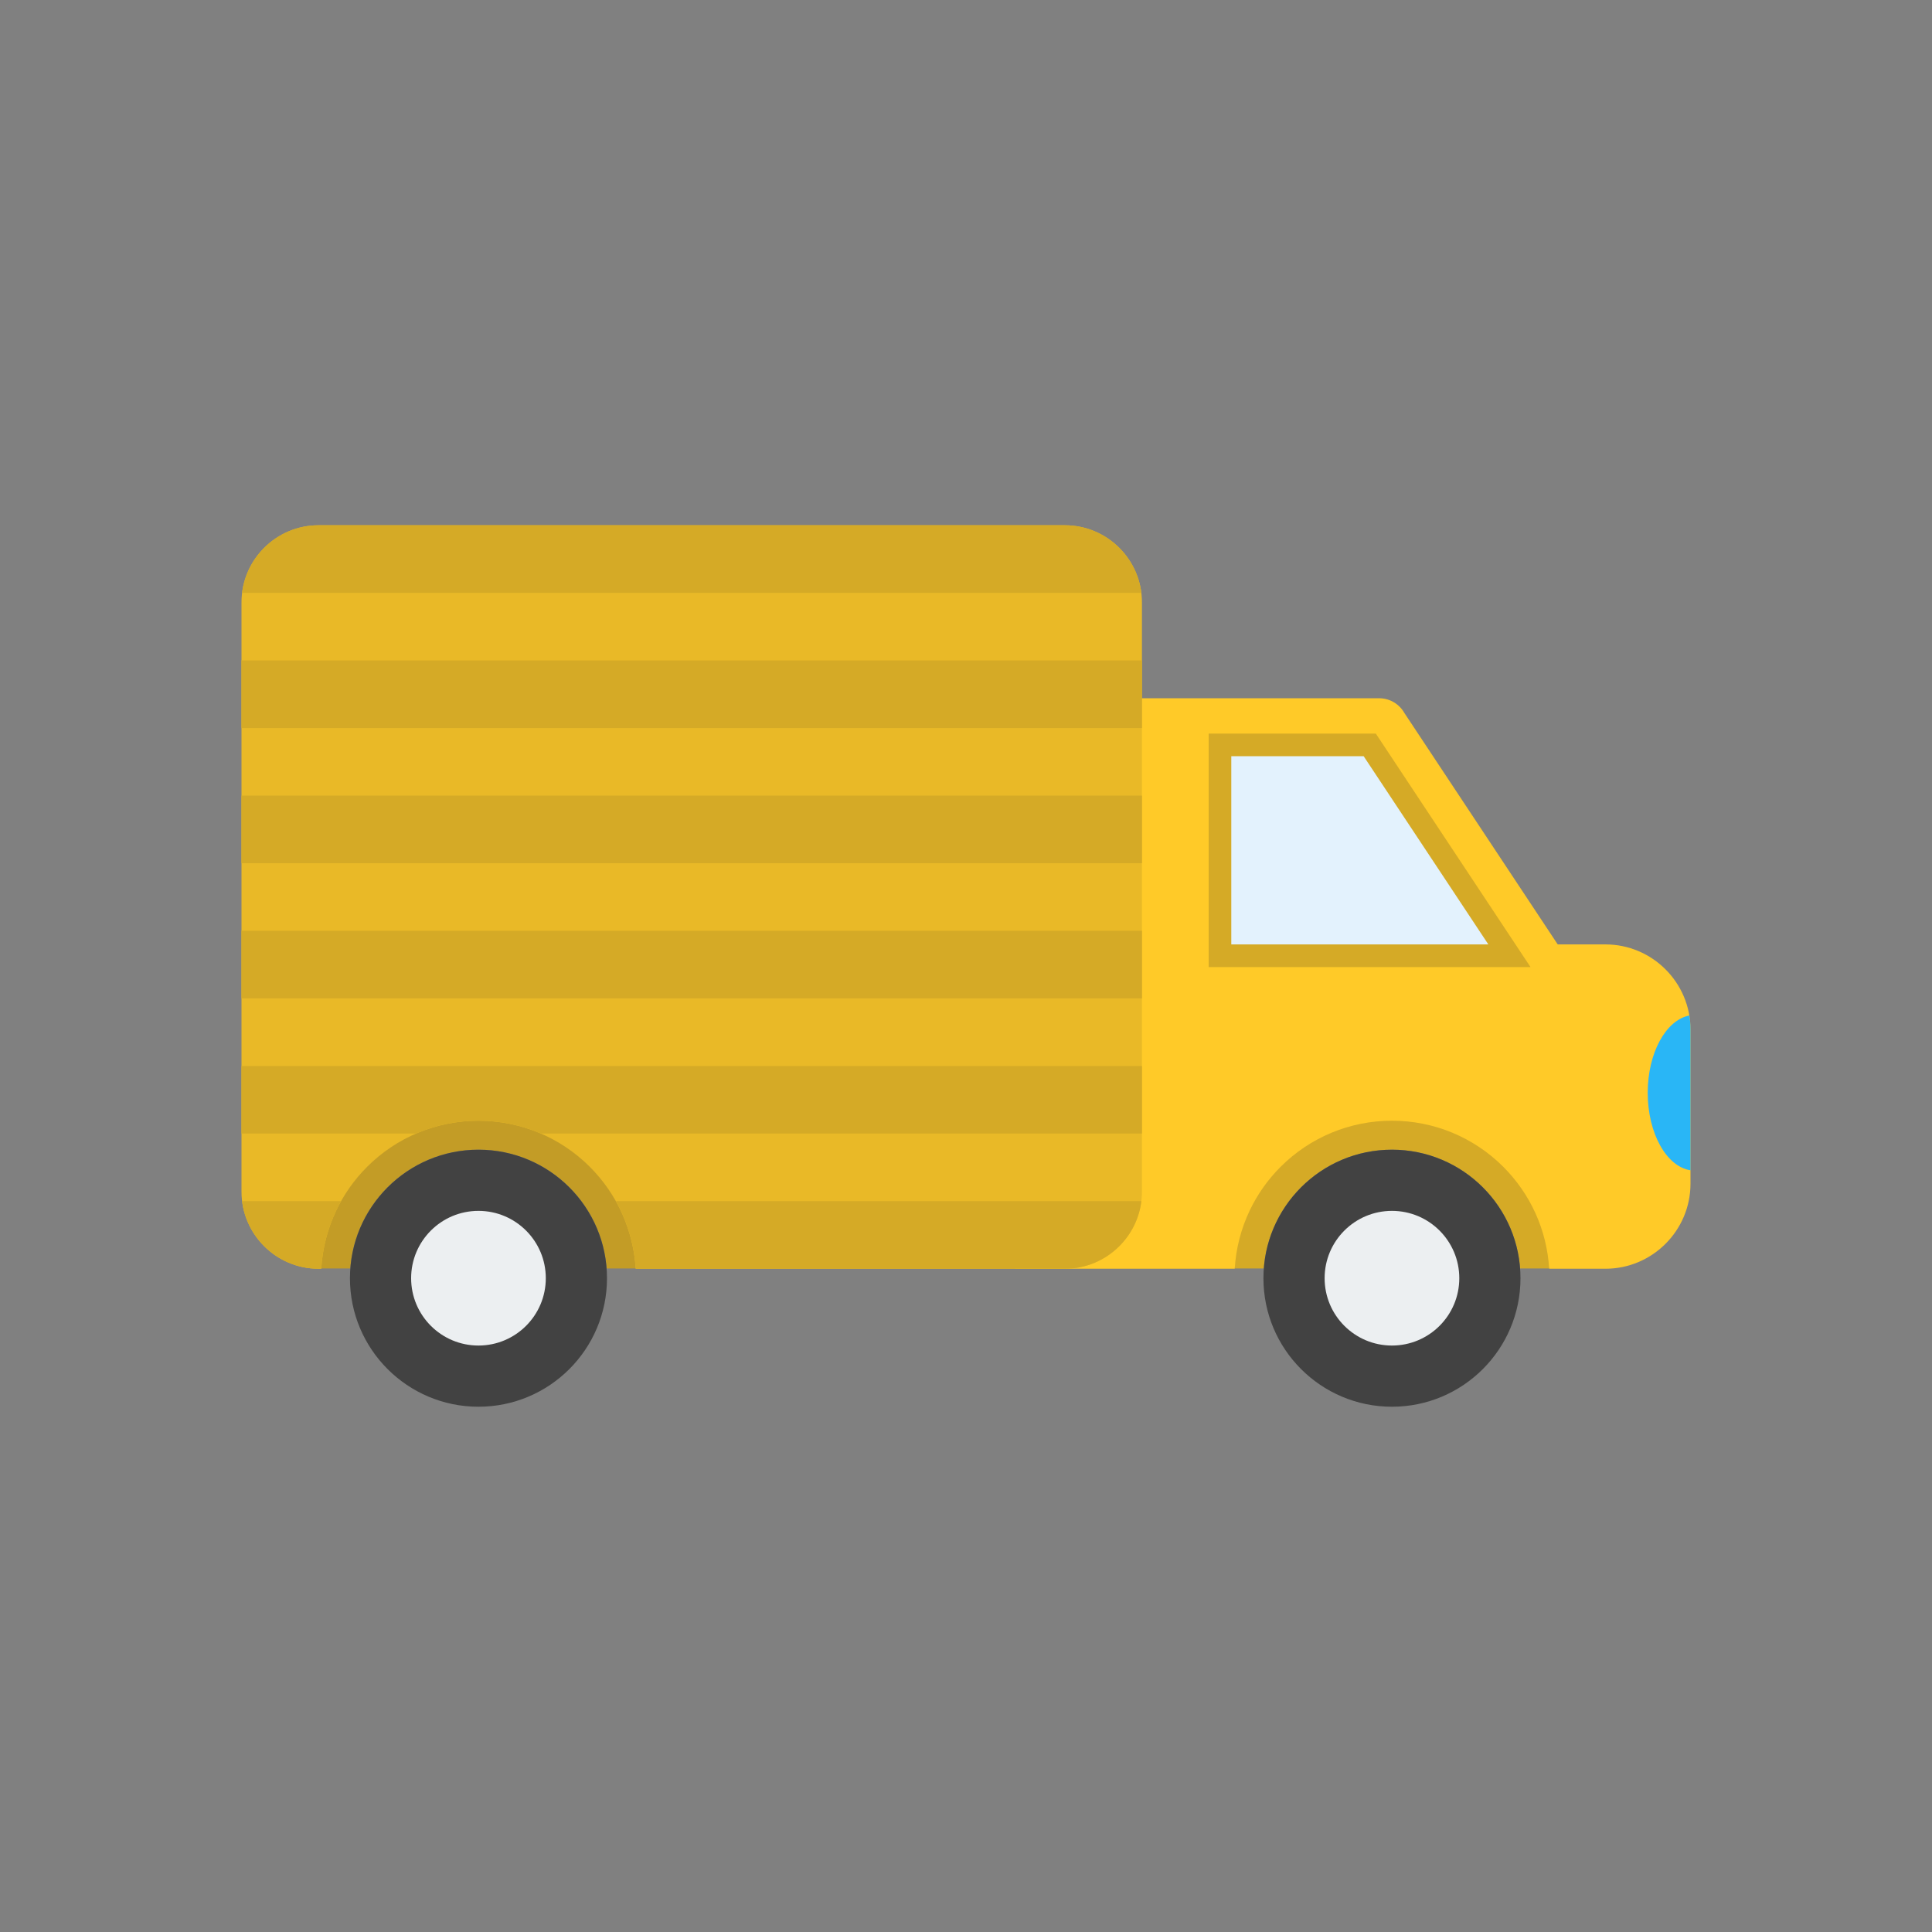 <?xml version="1.0" encoding="UTF-8"?>
<!DOCTYPE svg PUBLIC "-//W3C//DTD SVG 1.1//EN" "http://www.w3.org/Graphics/SVG/1.1/DTD/svg11.dtd">
<!-- Creator: CorelDRAW -->
<svg xmlns="http://www.w3.org/2000/svg" xml:space="preserve" width="2048px" height="2048px" style="shape-rendering:geometricPrecision; text-rendering:geometricPrecision; image-rendering:optimizeQuality; fill-rule:evenodd; clip-rule:evenodd"
viewBox="0 0 2048 2048"
 xmlns:xlink="http://www.w3.org/1999/xlink">
 <rect x="0" y="0" width="2048" height="2048" fill="#808080" stroke="none"/>
 <defs>
  <style type="text/css">
   <![CDATA[
    .fil9 {fill:none}
    .fil2 {fill:#C39C26}
    .fil1 {fill:#D5AA26}
    .fil7 {fill:#E3F2FD}
    .fil6 {fill:#E9B927}
    .fil0 {fill:#FFCA28}
    .fil4 {fill:#29B6F6;fill-rule:nonzero}
    .fil5 {fill:#424242;fill-rule:nonzero}
    .fil8 {fill:#ECEFF1;fill-rule:nonzero}
    .fil3 {fill:#FFCA28;fill-rule:nonzero}
   ]]>
  </style>
 </defs>
 <g id="Layer_x0020_1">
  <polygon class="fil0" points="1158.72,1031.07 1305.22,1029.82 1305.22,765.015 1158.72,766.264 "/>
  <path class="fil1" d="M1611.08 1205.65c-31.391,-31.39 -91.152,-43.278 -135.554,-43.278 -44.402,0 -102.288,18.137 -133.678,49.527 -13.697,13.698 -44.13,36.971 -52.24,54.086 -9.03,19.054 20.591,57.274 19.279,78.663l30.787 0c2.507,-33.509 17.139,-63.644 39.521,-86.027 24.655,-24.654 58.715,-39.905 96.332,-39.905 37.617,0 71.678,15.252 96.333,39.906 22.382,22.382 37.013,52.517 39.521,86.026l30.787 0c6.885,-41.222 -2.134,-110.045 -31.087,-138.998z"/>
  <path class="fil2" d="M648.369 1211.27c-31.391,-31.39 -73.026,-63.902 -117.43,-63.902 -44.404,0 -112.912,12.511 -144.304,43.902 -13.7,13.701 -59.756,36.972 -67.866,54.086 -9.032,19.057 23.092,77.906 21.781,99.295l30.787 0c2.505,-33.513 17.138,-63.65 39.521,-86.033 24.655,-24.654 58.715,-39.906 96.332,-39.906 37.618,0 71.678,15.252 96.332,39.906 22.383,22.383 37.017,52.519 39.522,86.033l30.787 0c-2.489,-40.6 3.494,-104.425 -25.461,-133.381z"/>
  <path class="fil3" d="M1081.22 1001.12l620.634 0c24.821,0 47.365,10.136 63.686,26.458 16.324,16.324 26.457,38.871 26.457,63.688l0 163.518c0,24.815 -10.135,47.36 -26.459,63.684 -16.324,16.324 -38.869,26.459 -63.684,26.459l-59.674 0c-2.43,-40.701 -19.584,-79.006 -48.602,-108.026 -31.391,-31.39 -73.652,-48.902 -118.055,-48.902 -44.402,0 -86.662,17.51 -118.054,48.902 -13.7,13.7 -24.755,29.47 -32.865,46.584l0 0.001c-9.069,19.136 -14.454,39.954 -15.737,61.441l-232.902 0c3.451,-10.863 5.255,-22.294 5.255,-33.939l0 -247.873c0.282,-0.366 0.291,-0.55 0,-0.552l0 -61.442z"/>
  <path class="fil4" d="M1790.78 1076.48c0.801,4.814 1.218,9.754 1.218,14.787l0 149.286c-25.434,-3.87 -45.351,-39.164 -45.351,-82.141 0,-42.288 19.284,-77.139 44.133,-81.932z"/>
  <path class="fil3" d="M1158.72 801.616l286.803 0 155.545 234.761c9.344,14.117 28.364,17.985 42.481,8.641 14.117,-9.345 17.985,-28.365 8.641,-42.482l-163.545 -246.834c-5.287,-9.274 -15.265,-15.527 -26.705,-15.527l-303.22 0 0 61.441z"/>
  <path class="fil5" d="M1475.53 1218.72c37.617,0 71.678,15.252 96.333,39.906 24.654,24.654 39.905,58.715 39.905,96.332 0,37.617 -15.25,71.676 -39.905,96.331 -24.657,24.655 -58.716,39.906 -96.333,39.906 -37.617,0 -71.676,-15.25 -96.332,-39.906 -24.654,-24.654 -39.905,-58.714 -39.905,-96.331 0,-37.617 15.25,-71.678 39.905,-96.333 24.655,-24.654 58.715,-39.905 96.332,-39.905z"/>
  <path class="fil5" d="M507.189 1218.72c37.618,0 71.678,15.252 96.332,39.906 24.654,24.653 39.906,58.714 39.906,96.332 0,37.617 -15.25,71.676 -39.905,96.331 -24.657,24.655 -58.716,39.906 -96.333,39.906 -37.617,0 -71.675,-15.25 -96.332,-39.906 -24.654,-24.654 -39.905,-58.714 -39.905,-96.331 0,-37.617 15.25,-71.678 39.905,-96.332 24.655,-24.654 58.715,-39.906 96.332,-39.906z"/>
  <path class="fil6" d="M356.27 1283.48c8.111,-17.114 19.166,-32.884 32.865,-46.585 31.391,-31.39 73.65,-48.902 118.054,-48.902 44.404,0 86.662,17.512 118.054,48.902 29.018,29.02 46.174,67.325 48.604,108.026l455.002 0c22.485,0 42.906,-9.178 57.692,-23.962 14.784,-14.787 23.963,-35.208 23.963,-57.692l0 -624.806c0,-22.485 -9.18,-42.907 -23.963,-57.692 -14.785,-14.784 -35.206,-23.962 -57.692,-23.962l-791.194 0c-22.487,0 -42.908,9.177 -57.693,23.961 -14.784,14.785 -23.962,35.206 -23.962,57.693l0 624.806c0,22.486 9.18,42.907 23.963,57.692 14.785,14.784 35.208,23.962 57.692,23.962l2.878 0c1.283,-21.485 6.667,-42.304 15.737,-61.441l0 0z"/>
  <path class="fil1" d="M356.27 1283.48c1.639,-3.458 3.399,-6.862 5.276,-10.206l-104.933 0c2.28,18.501 10.792,35.127 23.349,47.685 14.785,14.784 35.208,23.962 57.692,23.962l2.878 0c1.283,-21.485 6.667,-42.304 15.737,-61.441l0 0zm84.76 -81.853c20.665,-8.92 43.123,-13.635 66.159,-13.635 23.036,0 45.495,4.715 66.159,13.635l637.156 0 0 -71.647 -954.505 0 0 71.647 185.03 0zm211.803 71.647c12.263,21.84 19.5,46.278 21.014,71.647l455.002 0c22.485,0 42.906,-9.178 57.692,-23.962 12.557,-12.56 21.07,-29.184 23.349,-47.685l-557.058 0zm557.672 -214.941l0 -71.647 -954.505 0 0 71.647 954.505 0zm0 -143.293l0 -71.647 -954.505 0 0 71.647 954.505 0zm0 -143.294l0 -71.647 -954.505 0 0 71.647 954.505 0zm-0.614 -143.294c-2.28,-18.501 -10.792,-35.127 -23.349,-47.685 -14.785,-14.784 -35.206,-23.962 -57.692,-23.962l-791.194 0c-22.487,0 -42.908,9.177 -57.693,23.961 -12.557,12.559 -21.069,29.183 -23.348,47.686l953.277 0z"/>
  <polygon class="fil1" points="1622.4,1025.12 1281.23,1025.12 1281.23,777.617 1458.41,777.617 "/>
  <polygon class="fil7" points="1577.71,1001.12 1445.53,801.616 1305.22,801.616 1305.22,1001.12 "/>
  <path class="fil8" d="M507.189 1283.57c19.71,0 37.557,7.991 50.473,20.909 12.918,12.916 20.909,30.763 20.909,50.472 0,19.71 -7.99,37.556 -20.908,50.473 -12.919,12.918 -30.764,20.908 -50.474,20.908 -19.709,0 -37.554,-7.99 -50.472,-20.908 -12.918,-12.918 -20.908,-30.763 -20.908,-50.473 0,-19.709 7.99,-37.554 20.908,-50.472 12.918,-12.918 30.763,-20.909 50.472,-20.909z"/>
  <path class="fil8" d="M1475.53 1283.57c19.71,0 37.557,7.991 50.473,20.909 12.918,12.916 20.909,30.763 20.909,50.472 0,19.71 -7.99,37.556 -20.908,50.473 -12.919,12.918 -30.764,20.908 -50.474,20.908 -19.709,0 -37.554,-7.99 -50.472,-20.908 -12.918,-12.918 -20.908,-30.763 -20.908,-50.473 0,-19.709 7.99,-37.554 20.908,-50.472 12.918,-12.918 30.763,-20.909 50.472,-20.909z"/>
 </g>
 <rect class="fil9" width="2048" height="2048"/>
</svg>
